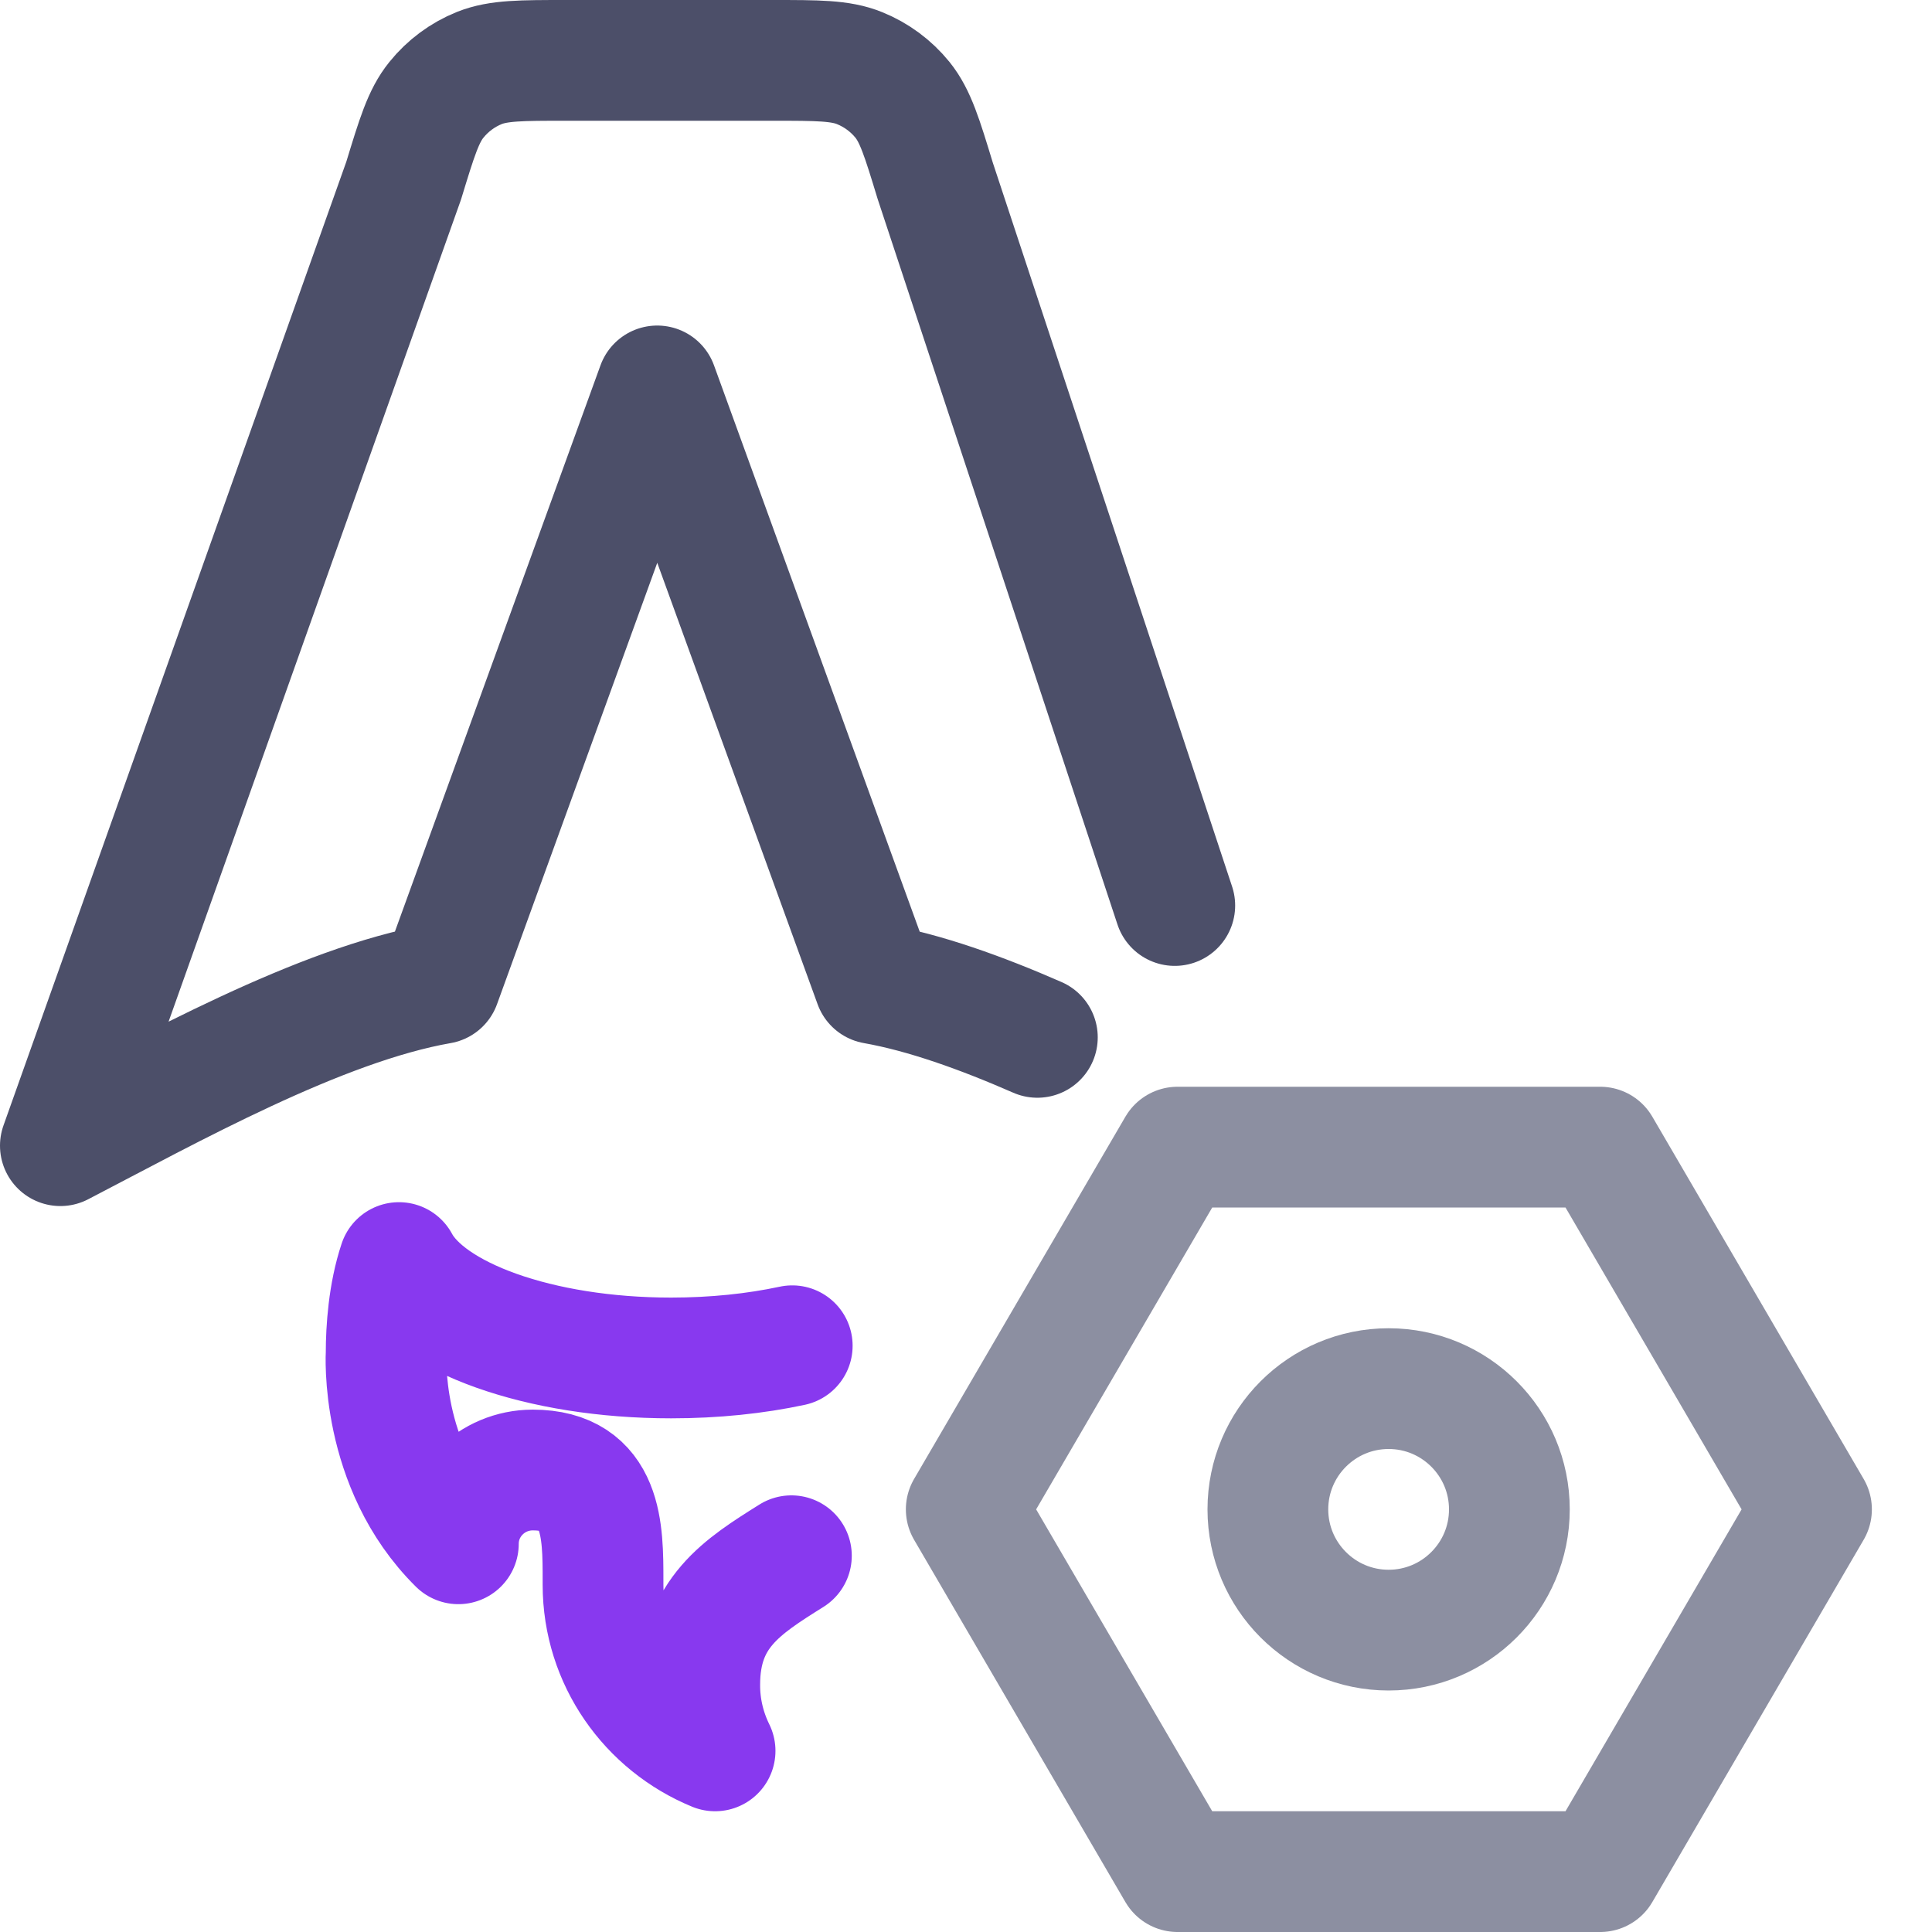 <svg xmlns="http://www.w3.org/2000/svg" width="16" height="16" viewBox="0 0 16 16">
	<g fill="none" stroke-linecap="round" stroke-linejoin="round">
		<path stroke="#4c4f69" d="M8.591,8.591 C8.125,8.387 7.659,8.22 7.241,8.146 L5.443,3.196 L3.646,8.146 C2.649,8.32 1.398,9.022 0.5,9.488 L3.343,1.496 C3.452,1.139 3.506,0.96 3.614,0.827 C3.708,0.71 3.831,0.619 3.97,0.563 C4.129,0.5 4.315,0.5 4.689,0.5 L6.399,0.5 C6.773,0.5 6.96,0.5 7.118,0.564 C7.257,0.62 7.38,0.711 7.474,0.827 C7.581,0.96 7.636,1.139 7.745,1.497 C8.627,4.165 9.288,6.165 9.729,7.499" />
		<path stroke="#8839ef" d="M6.561,11.145 C6.258,11.21 5.918,11.246 5.558,11.246 C4.464,11.246 3.547,10.909 3.304,10.456 C3.217,10.716 3.198,11.013 3.198,11.203 C3.198,11.203 3.14,12.136 3.796,12.785 C3.796,12.448 4.072,12.174 4.412,12.174 C4.995,12.174 4.994,12.678 4.994,13.087 L4.994,13.124 C4.994,13.744 5.377,14.276 5.922,14.5 C5.838,14.329 5.794,14.142 5.795,13.952 C5.795,13.36 6.146,13.14 6.554,12.884" />
		<path stroke="#8c8fa1" d="M3.5,4.5 C4.052,4.5 4.5,4.052 4.5,3.5 C4.5,2.948 4.052,2.5 3.5,2.5 C2.948,2.5 2.5,2.948 2.5,3.5 C2.5,4.052 2.948,4.5 3.5,4.5 Z M5.252,0.5 L7.002,3.5 L5.252,6.5 L1.752,6.5 L0.002,3.5 L1.752,0.5 L5.252,0.5 Z" transform="translate(8 9)" />
	</g>
</svg>
